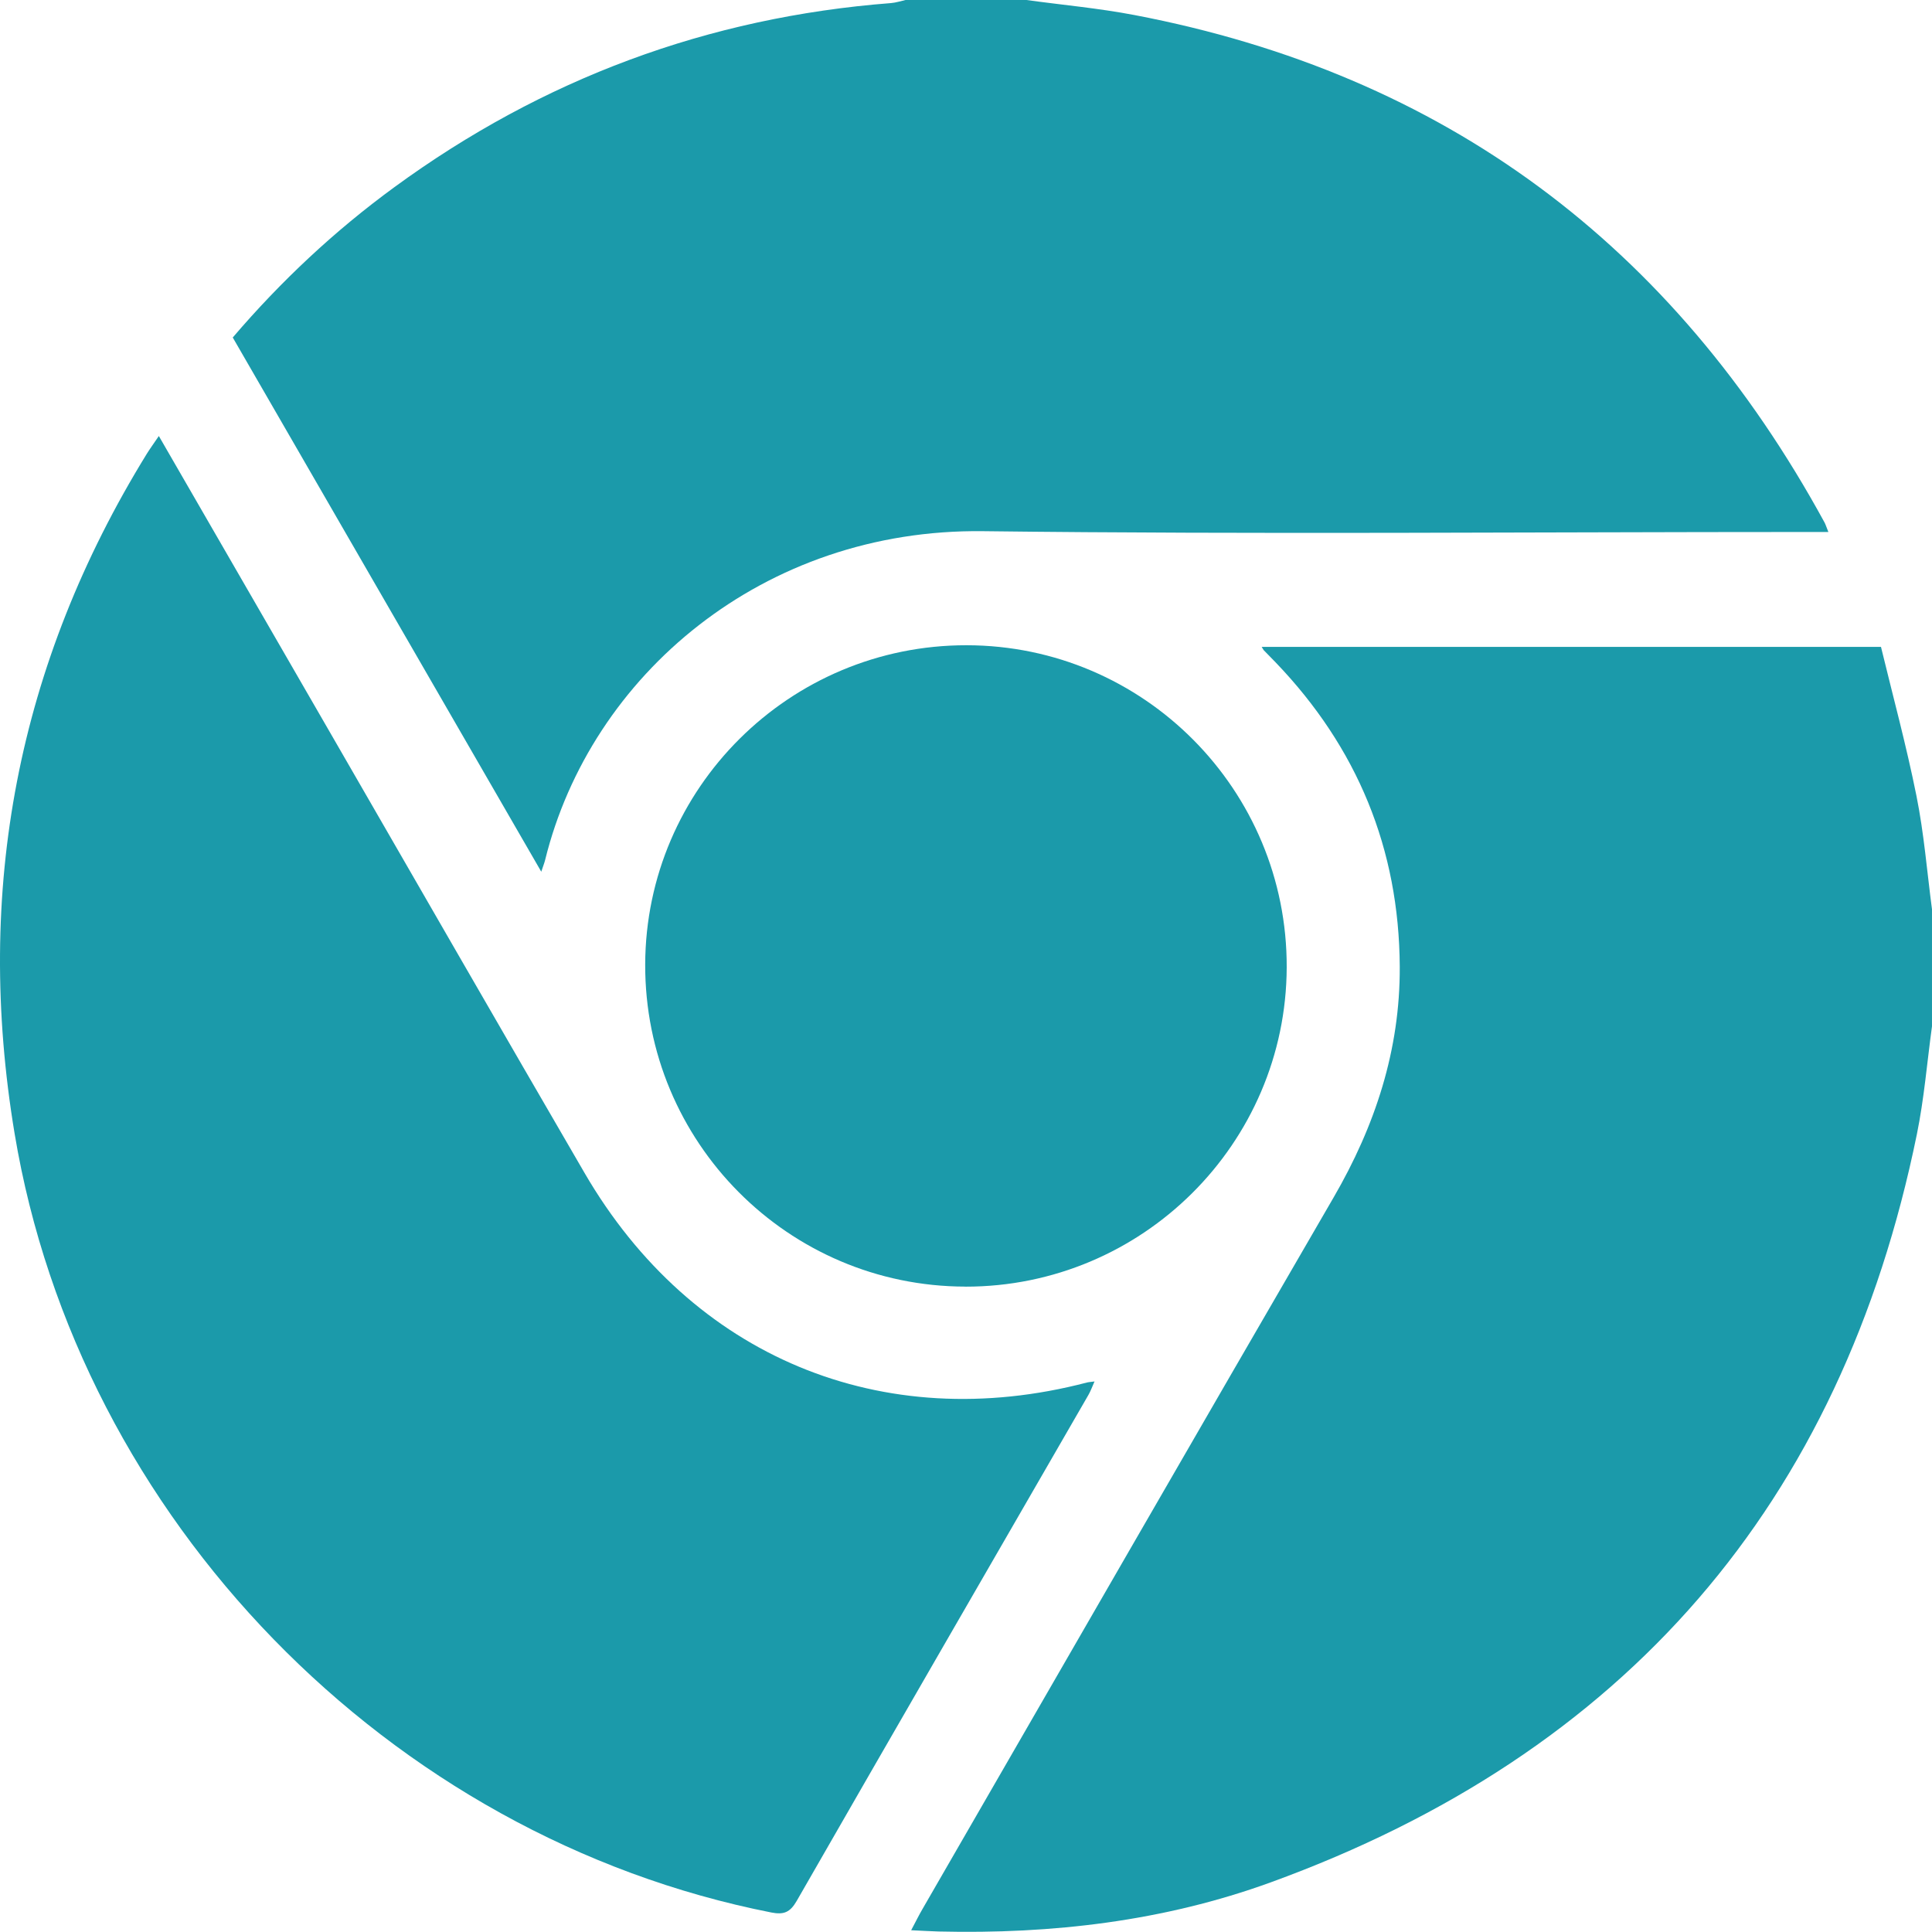 <?xml version="1.0" encoding="UTF-8"?>
<svg id="Layer_1" data-name="Layer 1" xmlns="http://www.w3.org/2000/svg" viewBox="0 0 383.32 383.29">
  <path d="m383.32,203.62c-.98,7.15-1.56,14.37-3,21.42-14.99,73.41-57.92,122.89-128.23,148.44-21.18,7.7-43.35,10.28-65.87,9.74-1.59-.04-3.17-.15-5.44-.25.92-1.74,1.55-3.01,2.26-4.23,27.16-47.06,54.27-94.15,81.55-141.15,8.25-14.21,13.21-29.28,13.13-45.77-.12-23.4-8.43-43.53-24.64-60.41-.78-.81-1.57-1.6-2.35-2.41-.08-.09-.13-.21-.4-.65h122.87c2.32,9.58,5.02,19.51,7.04,29.57,1.49,7.41,2.09,14.99,3.08,22.5v23.21Z" fill="#1B9AAA"/>
  <path d="m203.63,0c7.14.98,14.35,1.63,21.42,2.98,61.63,11.75,106.96,45.76,136.92,100.63.23.42.37.89.79,1.94h-4.56c-54.39,0-108.78.5-163.16-.16-43.58-.53-77.84,28.53-86.89,65.26-.14.57-.37,1.13-.76,2.3-20.55-35.59-40.84-70.72-61.21-105.99,9.62-11.25,20.24-21.18,32.06-29.82C107.63,15.65,140.46,3.42,176.79.61c.97-.08,1.92-.4,2.88-.61,7.99,0,15.97,0,23.96,0Z" fill="#1B9AAA"/>
  <path d="m31.51,86.5c11.92,20.65,23.51,40.72,35.1,60.78,16.45,28.49,32.84,57.02,49.38,85.46,21.21,36.47,59.04,52.18,99.66,41.56.34-.09.71-.1,1.51-.21-.47,1.06-.77,1.91-1.21,2.67-19.31,33.46-38.66,66.9-57.89,100.41-1.31,2.27-2.57,2.76-5.02,2.28C77.1,364.49,15.62,301.3,2.9,224.92c-8.02-48.2.55-93.22,26.23-134.89.64-1.03,1.36-2.01,2.39-3.53Z" fill="#1B9AAA"/>
  <path d="m191.53,255.27c-35.17-.05-63.63-28.69-63.52-63.93.11-34.98,28.67-63.35,63.75-63.32,35.16.03,63.66,28.7,63.53,63.93-.13,34.99-28.7,63.37-63.75,63.33Z" fill="#1B9AAA"/>
</svg>